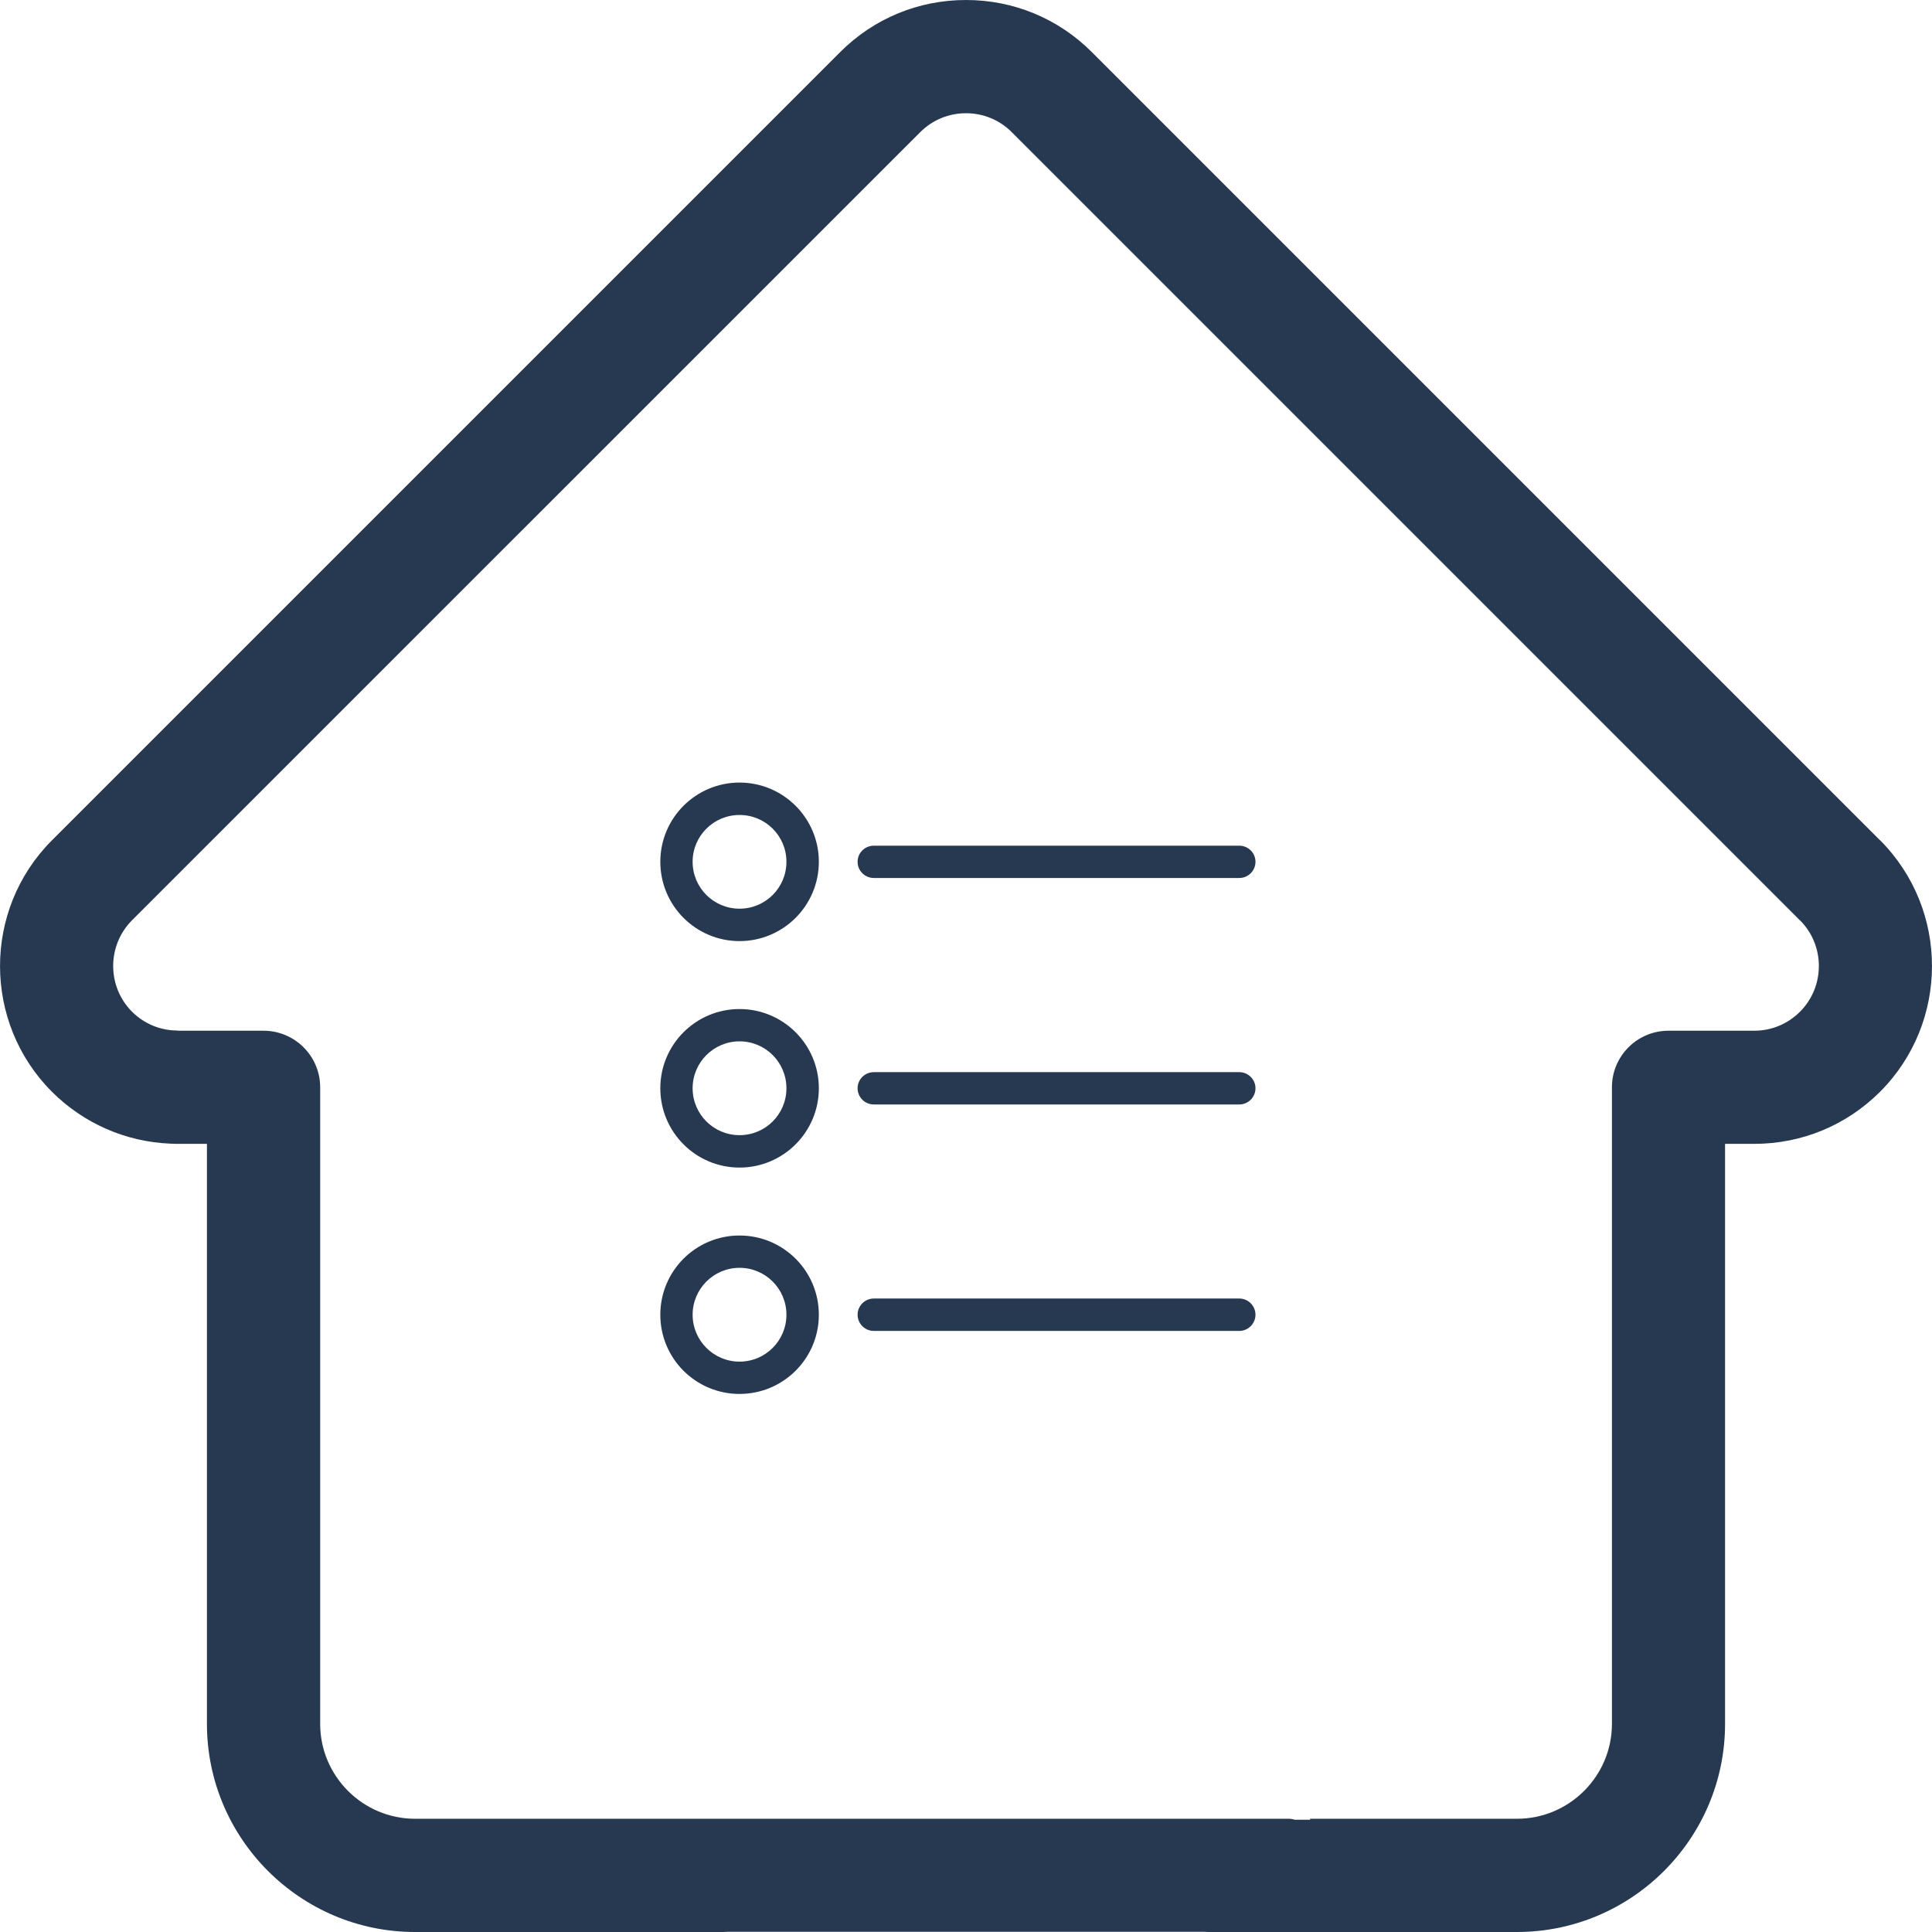 <svg width="18" height="18" viewBox="0 0 18 18" fill="none" xmlns="http://www.w3.org/2000/svg">
<g clip-path="url(#clip0)">
<path d="M6.89 9.401C6.482 9.401 6.152 9.732 6.152 10.139C6.152 10.547 6.482 10.878 6.89 10.878C7.298 10.878 7.629 10.547 7.629 10.139C7.629 9.732 7.298 9.401 6.89 9.401ZM6.89 10.576C6.649 10.576 6.453 10.381 6.453 10.139C6.453 9.898 6.649 9.702 6.89 9.702C7.132 9.702 7.327 9.898 7.327 10.139C7.327 10.381 7.132 10.576 6.89 10.576Z" fill="#273951"/>
<path d="M11.546 9.989H8.141C8.058 9.989 7.99 10.056 7.99 10.139C7.99 10.223 8.058 10.29 8.141 10.29H11.546C11.629 10.29 11.697 10.223 11.697 10.139C11.697 10.056 11.629 9.989 11.546 9.989Z" fill="#273951"/>
<path d="M6.89 7.291C6.482 7.291 6.152 7.622 6.152 8.029C6.152 8.437 6.482 8.768 6.89 8.768C7.298 8.768 7.629 8.437 7.629 8.029C7.629 7.622 7.298 7.291 6.89 7.291ZM6.89 8.466C6.649 8.466 6.453 8.271 6.453 8.029C6.453 7.788 6.649 7.593 6.89 7.593C7.132 7.593 7.327 7.788 7.327 8.029C7.327 8.271 7.132 8.466 6.89 8.466Z" fill="#273951"/>
<path d="M8.141 8.18H11.546C11.629 8.18 11.697 8.113 11.697 8.029C11.697 7.946 11.629 7.879 11.546 7.879H8.141C8.058 7.879 7.99 7.946 7.99 8.029C7.99 8.113 8.058 8.18 8.141 8.18Z" fill="#273951"/>
<path d="M6.89 11.511C6.482 11.511 6.152 11.841 6.152 12.249C6.152 12.657 6.482 12.987 6.89 12.987C7.298 12.987 7.629 12.657 7.629 12.249C7.629 11.841 7.298 11.511 6.89 11.511ZM7.327 12.249C7.327 12.49 7.132 12.686 6.89 12.686C6.649 12.686 6.453 12.49 6.453 12.249C6.453 12.008 6.649 11.812 6.89 11.812C7.132 11.812 7.327 12.008 7.327 12.249Z" fill="#273951"/>
<path d="M11.546 12.098H8.141C8.058 12.098 7.99 12.166 7.99 12.249C7.99 12.332 8.058 12.4 8.141 12.4H11.546C11.629 12.4 11.697 12.332 11.697 12.249C11.697 12.166 11.629 12.098 11.546 12.098Z" fill="#273951"/>
</g>
<path fill-rule="evenodd" clip-rule="evenodd" d="M17.517 7.829L17.515 7.828L10.172 0.485C9.859 0.172 9.443 0 9 0C8.557 0 8.141 0.172 7.828 0.485L0.489 7.824L0.481 7.832C-0.161 8.478 -0.16 9.527 0.484 10.172C0.779 10.466 1.168 10.637 1.584 10.655C1.601 10.656 1.618 10.657 1.635 10.657H1.928V16.061C1.928 17.13 2.798 18 3.867 18H6.74C6.755 18 6.77 17.999 6.785 17.998H11.215C11.23 17.999 11.245 18 11.26 18H14.133C15.202 18 16.072 17.13 16.072 16.061V10.657H16.344C16.786 10.657 17.202 10.485 17.516 10.172C18.161 9.526 18.161 8.475 17.517 7.829ZM12.062 16.954H12.206V16.945H14.133C14.621 16.945 15.018 16.548 15.018 16.061V10.13C15.018 9.839 15.254 9.603 15.545 9.603H16.344C16.505 9.603 16.656 9.54 16.77 9.426C17.004 9.192 17.005 8.81 16.771 8.575L16.767 8.572L9.426 1.231C9.312 1.117 9.161 1.055 9 1.055C8.839 1.055 8.688 1.117 8.574 1.231L1.231 8.573L1.231 8.574L1.23 8.574C0.996 8.809 0.996 9.191 1.23 9.426C1.341 9.536 1.488 9.599 1.645 9.601C1.654 9.602 1.662 9.602 1.67 9.603H2.455C2.746 9.603 2.983 9.839 2.983 10.13V16.061C2.983 16.548 3.38 16.945 3.867 16.945H5.539C5.544 16.945 5.549 16.945 5.554 16.945H12.007C12.026 16.945 12.044 16.948 12.062 16.954Z" fill="#273951"/>
<defs>
<clipPath id="clip0">
<rect width="5.696" height="5.696" fill="white" transform="translate(6.152 7.291)"/>
</clipPath>
</defs>
</svg>
